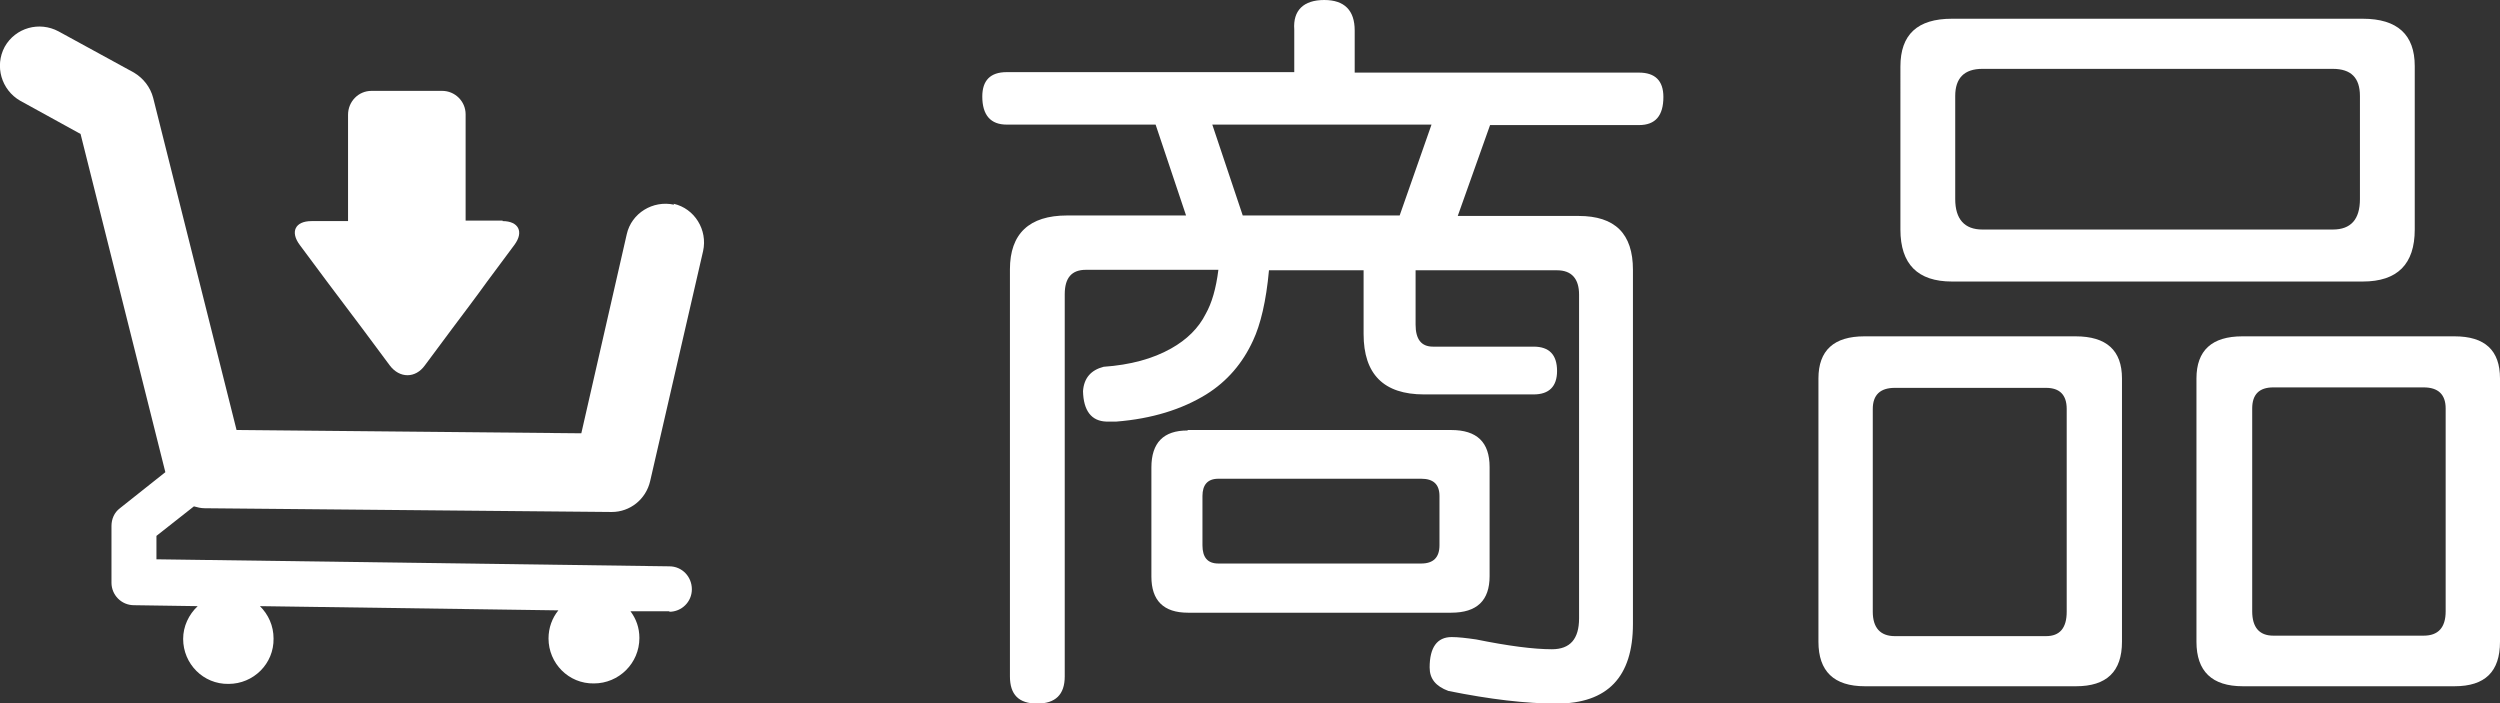 <?xml version="1.0" encoding="UTF-8"?>
<svg id="Layer_2" data-name="Layer 2" xmlns="http://www.w3.org/2000/svg" width="53.37" height="15.01" viewBox="0 0 53.37 15.01">
  <rect x="0" y="0" width="53.37" height="15.01" fill="#333333" stroke="none"/>
  <defs>
    <style>
      .cls-1 {
        fill: #fff;
      }
    </style>
  </defs>
  <g id="_圖層_1" data-name="圖層 1">
    <g>
      <g>
        <path class="cls-1" d="M14.39,4.37c-.45-.1-.91.18-1.01.63l-.97,4.25-7.36-.07-1.78-7.09c-.06-.23-.21-.42-.41-.54l-1.61-.88c-.41-.22-.92-.08-1.15.33-.22.41-.07.92.33,1.15l1.29.71,1.81,7.22-.97.77c-.12.09-.18.23-.18.38v1.21c0,.26.21.48.48.48l1.36.02c-.19.18-.31.43-.31.7,0,.53.43.97.97.96.53,0,.97-.43.96-.97,0-.27-.11-.51-.29-.69l6.37.09c-.13.16-.21.37-.21.6,0,.53.43.97.97.96.53,0,.97-.43.97-.97,0-.22-.07-.41-.19-.57h.83s0,.01,0,.01c.26,0,.48-.21.48-.48,0-.27-.21-.49-.48-.49l-10.95-.15v-.5s.8-.63.8-.63c.07.02.15.04.23.04l8.69.08h0c.39,0,.73-.27.82-.66l1.13-4.91c.1-.45-.18-.91-.63-1.01Z"/>
        <path class="cls-1" d="M10.73,4.71h-.79s0-2.27,0-2.27c0-.28-.23-.5-.5-.5h-1.51c-.28,0-.5.23-.5.51v2.27s-.78,0-.78,0c-.35,0-.46.23-.25.51l.58.78c.21.28.55.73.76,1.01l.58.78c.21.28.55.28.75,0l.58-.78c.21-.28.55-.73.75-1.01l.58-.78c.21-.28.09-.51-.25-.51Z"/>
      </g>
      <g>
        <path class="cls-1" d="M28.27,0c.43,0,.65.22.65.65v.9s6.07,0,6.07,0c.34,0,.52.17.52.52,0,.4-.17.6-.52.6h-3.18s-.69,1.94-.69,1.94h2.58c.78,0,1.16.38,1.16,1.15v7.56c0,1.13-.54,1.7-1.63,1.7-.65,0-1.42-.09-2.31-.27-.27-.1-.4-.26-.4-.5,0-.43.16-.65.47-.65.14,0,.31.02.52.05.69.14,1.23.21,1.62.21.39,0,.58-.22.58-.66v-6.91c0-.34-.16-.52-.47-.52h-3.02s0,1.16,0,1.16c0,.31.12.47.37.47h2.15c.33,0,.5.17.5.52,0,.33-.17.5-.5.5h-2.34c-.86,0-1.29-.43-1.29-1.29v-1.36s-2.02,0-2.02,0c-.06.66-.18,1.16-.34,1.5-.22.48-.55.87-1,1.15-.52.32-1.16.52-1.92.58h-.21c-.32-.01-.49-.23-.5-.65.02-.28.17-.45.44-.52.57-.04,1.05-.17,1.44-.39.34-.19.59-.44.74-.74.13-.23.22-.54.27-.94h-2.83c-.3,0-.45.17-.45.52v8.16c0,.39-.2.58-.59.58-.39,0-.58-.19-.58-.58V5.75c0-.76.41-1.15,1.22-1.15h2.54s-.65-1.94-.65-1.94h-3.18c-.34,0-.52-.2-.52-.6,0-.34.17-.52.52-.52h6.14s0-.91,0-.91C27.6.22,27.83,0,28.27,0ZM25.36,9.18h5.62c.55,0,.82.26.82.79v2.33c0,.52-.27.78-.82.78h-5.62c-.52,0-.78-.26-.78-.77v-2.33c0-.53.26-.79.77-.79ZM30.34,12.03c.26,0,.39-.13.39-.39v-1.05c0-.25-.13-.37-.39-.37h-4.33c-.23,0-.34.13-.34.37v1.05c0,.26.11.39.34.39h4.33ZM26.52,4.6h3.36s.68-1.94.68-1.94h-4.68s.65,1.94.65,1.94Z"/>
        <path class="cls-1" d="M39.8,7.18h4.51c.66,0,.99.3.99.9v5.62c0,.64-.33.95-.98.95h-4.51c-.66,0-.99-.32-.99-.95v-5.62c0-.6.33-.9.98-.9ZM43.68,13.58c.29,0,.44-.17.44-.52v-4.33c0-.3-.15-.45-.44-.45h-3.23c-.31,0-.47.15-.47.45v4.33c0,.34.16.52.47.52h3.23ZM41.67.4h8.77c.74,0,1.11.34,1.11,1.01v3.49c0,.74-.37,1.11-1.11,1.11h-8.77c-.73,0-1.1-.37-1.1-1.11V1.42c0-.68.36-1.02,1.1-1.02ZM49.8,4.9c.39,0,.58-.22.58-.65v-2.2c0-.39-.19-.58-.58-.58h-7.48c-.39,0-.58.2-.58.58v2.2c0,.43.2.65.58.65h7.48ZM47.88,7.18h4.52c.65,0,.97.3.97.9v5.62c0,.64-.32.95-.97.95h-4.52c-.66,0-.99-.32-.99-.95v-5.62c0-.6.33-.9.98-.9ZM51.74,13.57c.31,0,.47-.17.47-.52v-4.33c0-.3-.16-.45-.47-.45h-3.21c-.3,0-.45.15-.45.45v4.33c0,.34.15.52.45.52h3.21Z"/>
      </g>
    </g>
  </g>
</svg>